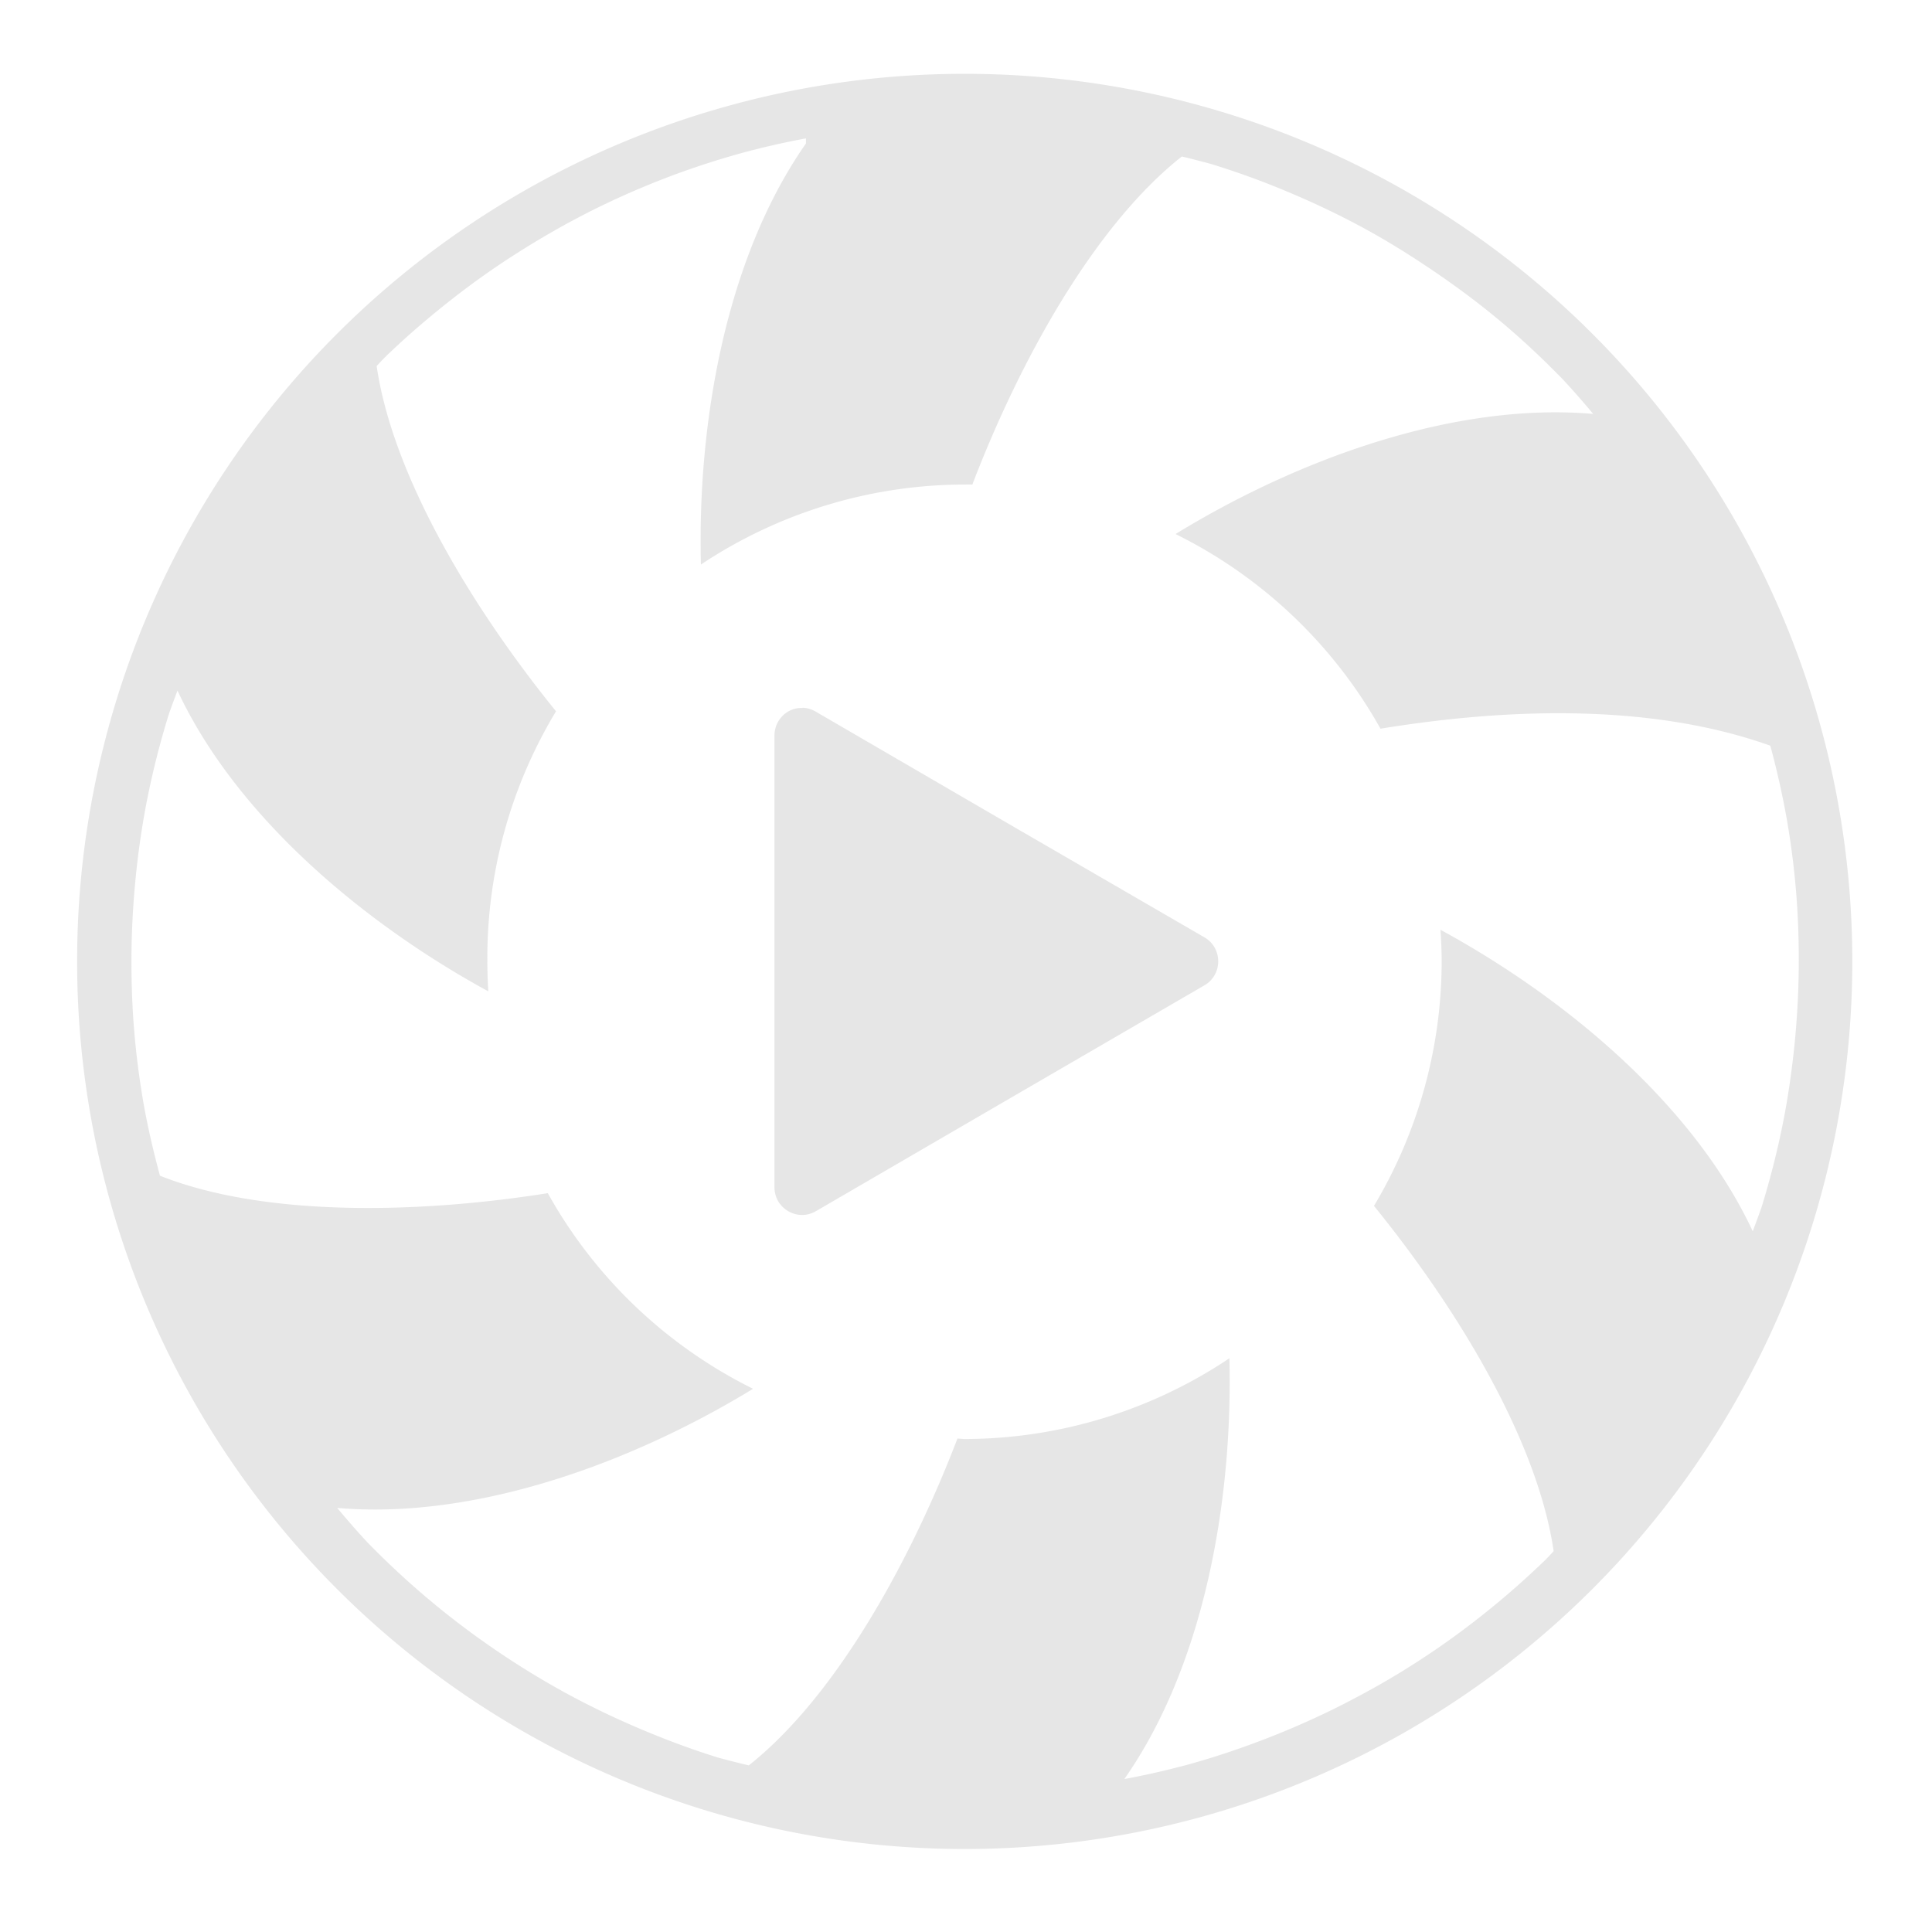 <?xml version="1.0" encoding="UTF-8" standalone="no"?>
<svg
   xmlns:dc="http://purl.org/dc/elements/1.1/"
   xmlns:cc="http://creativecommons.org/ns#"
   xmlns:rdf="http://www.w3.org/1999/02/22-rdf-syntax-ns#"
   xmlns:svg="http://www.w3.org/2000/svg"
   xmlns="http://www.w3.org/2000/svg"
   xmlns:sodipodi="http://sodipodi.sourceforge.net/DTD/sodipodi-0.dtd"
   xmlns:inkscape="http://www.inkscape.org/namespaces/inkscape"
   id="b"
   width="24"
   height="24"
   version="1.1"
   sodipodi:docname="lollypop.svg"
   inkscape:version="0.92.4 (5da689c313, 2019-01-14)">
  <sodipodi:namedview
     pagecolor="#ffffff"
     bordercolor="#666666"
     borderopacity="1"
     objecttolerance="10"
     gridtolerance="10"
     guidetolerance="10"
     inkscape:pageopacity="0"
     inkscape:pageshadow="2"
     inkscape:window-width="1136"
     inkscape:window-height="480"
     id="namedview7"
     showgrid="false"
     inkscape:zoom="9.8333333"
     inkscape:cx="1.0677966"
     inkscape:cy="12"
     inkscape:window-x="0"
     inkscape:window-y="25"
     inkscape:window-maximized="0"
     inkscape:current-layer="b" />
  <path
     id="c"
     d="M 11.984,0.917 A 11.025,11.025 0 0 0 0.958,11.943 11.025,11.025 0 0 0 11.984,22.969 11.025,11.025 0 0 0 23.01,11.943 11.025,11.025 0 0 0 11.984,0.917 Z m -1.972,0.801 v 0.064 c -0.993,1.419 -1.35,3.46 -1.305,5.231 a 5.927,5.927 0 0 1 3.277,-0.994 5.927,5.927 0 0 1 0.095,0 c 0.599,-1.565 1.526,-3.225 2.602,-4.075 0.125,0.03 0.246,0.061 0.37,0.095 0.33,0.102 0.654,0.22 0.972,0.355 0.318,0.134 0.632,0.284 0.935,0.449 0.303,0.166 0.595,0.349 0.88,0.544 0.285,0.195 0.561,0.401 0.825,0.624 0.264,0.222 0.515,0.459 0.755,0.706 0.128,0.138 0.253,0.281 0.373,0.425 -1.728,-0.15 -3.676,0.565 -5.188,1.492 a 5.927,5.927 0 0 1 2.546,2.418 c 1.472,-0.24 3.303,-0.338 4.842,0.211 0.082,0.3 0.15,0.605 0.205,0.911 0.059,0.34 0.101,0.683 0.125,1.027 0.017,0.244 0.024,0.486 0.024,0.731 1.9e-5,0.345 -0.018,0.693 -0.052,1.036 -0.035,0.343 -0.084,0.686 -0.153,1.024 -0.069,0.338 -0.155,0.673 -0.257,1.003 -0.035,0.101 -0.072,0.2 -0.11,0.3 -0.733,-1.57 -2.323,-2.898 -3.879,-3.745 a 5.927,5.927 0 0 1 0.015,0.391 5.927,5.927 0 0 1 -0.841,3.039 c 1.057,1.302 2.034,2.931 2.232,4.289 -0.031,0.034 -0.063,0.068 -0.095,0.101 -0.248,0.24 -0.509,0.47 -0.78,0.685 -0.27,0.215 -0.55,0.416 -0.841,0.602 -0.29,0.187 -0.591,0.357 -0.899,0.514 -0.308,0.157 -0.623,0.297 -0.945,0.422 -0.322,0.125 -0.649,0.235 -0.981,0.327 -0.261,0.07 -0.526,0.131 -0.792,0.18 0.992,-1.417 1.349,-3.458 1.305,-5.227 a 5.927,5.927 0 0 1 -3.292,1.003 5.927,5.927 0 0 1 -0.086,-0.006 c -0.599,1.56 -1.521,3.212 -2.592,4.06 -0.126,-0.03 -0.251,-0.061 -0.376,-0.095 -0.33,-0.102 -0.654,-0.223 -0.972,-0.358 -0.318,-0.134 -0.629,-0.284 -0.932,-0.449 -0.303,-0.166 -0.595,-0.346 -0.88,-0.541 -0.285,-0.195 -0.561,-0.404 -0.825,-0.627 -0.264,-0.222 -0.518,-0.459 -0.758,-0.706 -0.128,-0.138 -0.25,-0.278 -0.37,-0.422 1.72,0.149 3.658,-0.559 5.166,-1.48 a 5.927,5.927 0 0 1 -2.55,-2.43 c -1.654,0.262 -3.546,0.289 -4.818,-0.217 -0.081,-0.299 -0.151,-0.6 -0.205,-0.905 -0.059,-0.34 -0.101,-0.683 -0.125,-1.027 -0.017,-0.244 -0.024,-0.489 -0.024,-0.734 -3.18e-5,-0.345 0.018,-0.69 0.052,-1.033 0.034,-0.343 0.084,-0.686 0.153,-1.024 0.069,-0.338 0.155,-0.673 0.257,-1.003 0.035,-0.101 0.072,-0.2 0.11,-0.3 0.73,1.564 2.309,2.889 3.861,3.736 a 5.927,5.927 0 0 1 -0.012,-0.367 5.927,5.927 0 0 1 0.853,-3.112 c -1.055,-1.301 -2.031,-2.933 -2.228,-4.289 0.031,-0.034 0.063,-0.068 0.095,-0.101 0.248,-0.241 0.509,-0.467 0.78,-0.682 0.27,-0.215 0.55,-0.416 0.841,-0.602 0.291,-0.186 0.591,-0.36 0.899,-0.517 0.308,-0.157 0.623,-0.297 0.945,-0.422 0.322,-0.125 0.649,-0.232 0.981,-0.324 0.261,-0.07 0.526,-0.131 0.792,-0.18 z m -0.043,7.074 v 0.003 c -0.192,-0.008 -0.348,0.149 -0.348,0.342 v 5.612 c 0,0.265 0.286,0.429 0.514,0.297 l 2.412,-1.403 2.415,-1.403 c 0.228,-0.132 0.228,-0.464 0,-0.596 l -2.415,-1.4 -2.412,-1.403 C 10.085,8.812 10.027,8.793 9.969,8.792 Z"
     inkscape:connector-curvature="0"
     style="fill:#e6e6e6;fill-opacity:0.982;stroke-width:1.222" />
</svg>
